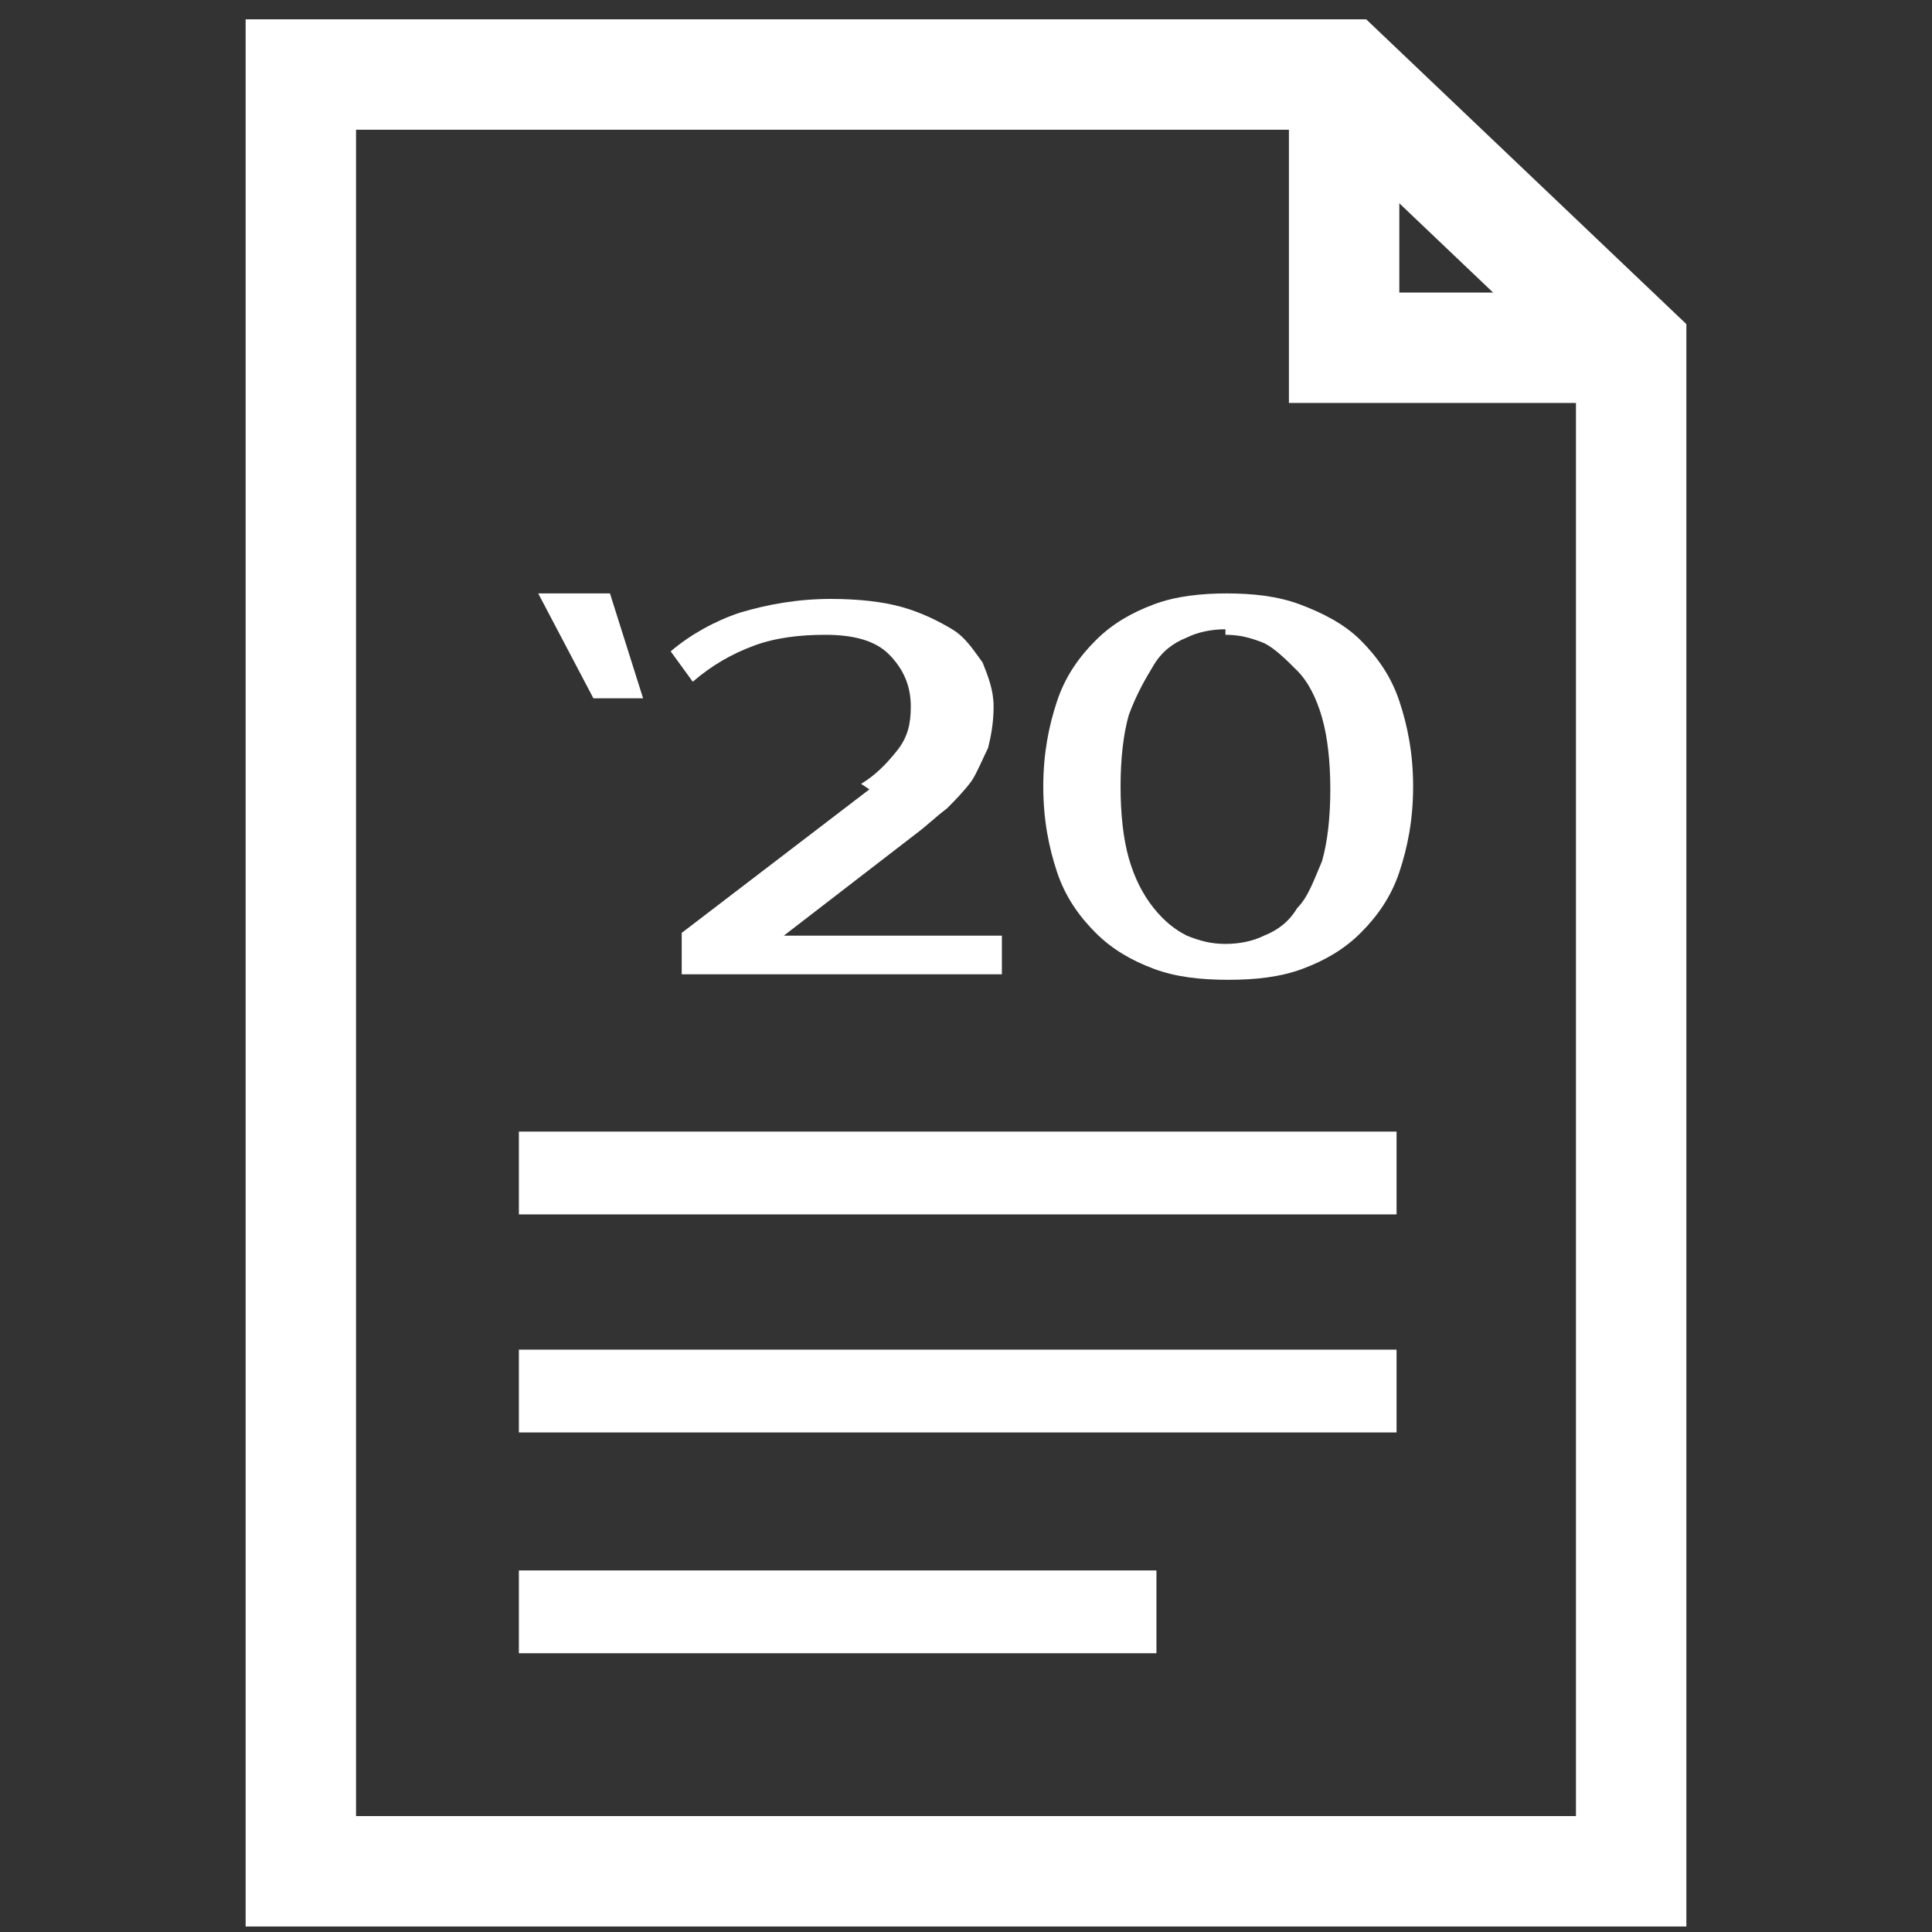<svg xmlns="http://www.w3.org/2000/svg" width="40" height="40" shape-rendering="geometricPrecision" text-rendering="geometricPrecision" image-rendering="optimizeQuality" viewBox="0 0 70 70"><rect x="0" y="0" width="70" height="70" fill="#333333" stroke="none"/><style>.a{fill:none;stroke-width:3;stroke:white;}.b{fill:none;stroke-width:4;stroke:white;}.c{fill:white;}</style><line x1="18.8" y1="42.5" x2="50.6" y2="42.5" class="a"/><line x1="18.8" y1="58.4" x2="41.9" y2="58.4" class="a"/><line x1="18.8" y1="50.4" x2="50.6" y2="50.4" class="a"/><polygon points="10.9 67.8 10.9 2.7 48.7 2.7 59.1 12.6 59.1 67.8 " class="b"/><polyline points="48.7 2.7 48.7 12.6 59.1 12.6 " class="b"/><polygon points="22.1 21.5 23.3 25.3 21.5 25.3 19.5 21.5 " class="c"/><path d="M31.2 28.4c0.5-0.3 0.9-0.7 1.3-1.2 0.4-0.5 0.5-1 0.5-1.6 0-0.8-0.3-1.4-0.8-1.9-0.5-0.5-1.3-0.7-2.3-0.7-0.9 0-1.8 0.1-2.6 0.4-0.8 0.3-1.5 0.7-2.2 1.3l-0.8-1.1c0.7-0.6 1.6-1.1 2.5-1.4 1-0.3 2.1-0.5 3.3-0.5 1 0 1.9 0.1 2.6 0.3 0.7 0.2 1.3 0.5 1.8 0.8 0.5 0.3 0.8 0.8 1.1 1.2 0.2 0.5 0.4 1 0.4 1.6 0 0.6-0.1 1.1-0.2 1.5-0.2 0.4-0.4 0.9-0.6 1.2-0.3 0.4-0.6 0.7-0.9 1-0.4 0.3-0.7 0.6-1.1 0.9l-4.8 3.7 7.9 0 0 1.4-11.6 0 0-1.5 6.8-5.2z" class="c"/><path d="M44.4 22.8c-0.5 0-1 0.1-1.4 0.3-0.5 0.2-0.9 0.5-1.2 1-0.3 0.5-0.6 1-0.9 1.8-0.2 0.7-0.3 1.6-0.3 2.6 0 1 0.1 1.9 0.3 2.6 0.2 0.7 0.5 1.3 0.9 1.8 0.4 0.5 0.8 0.8 1.2 1 0.5 0.2 0.9 0.3 1.4 0.3 0.5 0 1-0.1 1.4-0.3 0.5-0.2 0.9-0.5 1.2-1 0.4-0.4 0.6-1 0.9-1.7 0.2-0.7 0.3-1.6 0.3-2.6 0-1-0.1-1.9-0.3-2.6-0.2-0.7-0.5-1.3-0.9-1.7-0.4-0.4-0.8-0.8-1.2-1-0.5-0.2-0.9-0.3-1.4-0.3zm0-1.3c1 0 1.9 0.1 2.7 0.4 0.8 0.3 1.6 0.7 2.2 1.3 0.6 0.6 1.1 1.3 1.4 2.2 0.3 0.9 0.5 1.9 0.5 3.1 0 1.2-0.2 2.2-0.5 3.1-0.3 0.9-0.8 1.6-1.4 2.2-0.6 0.6-1.3 1-2.1 1.3-0.8 0.3-1.7 0.4-2.7 0.4-1 0-1.9-0.1-2.7-0.4-0.8-0.3-1.5-0.7-2.1-1.3-0.6-0.6-1.1-1.3-1.4-2.2-0.3-0.9-0.5-1.9-0.5-3.1 0-1.2 0.2-2.2 0.5-3.1 0.3-0.9 0.8-1.6 1.4-2.2 0.6-0.6 1.3-1 2.1-1.3 0.8-0.3 1.7-0.4 2.7-0.4z" class="c"/></svg>